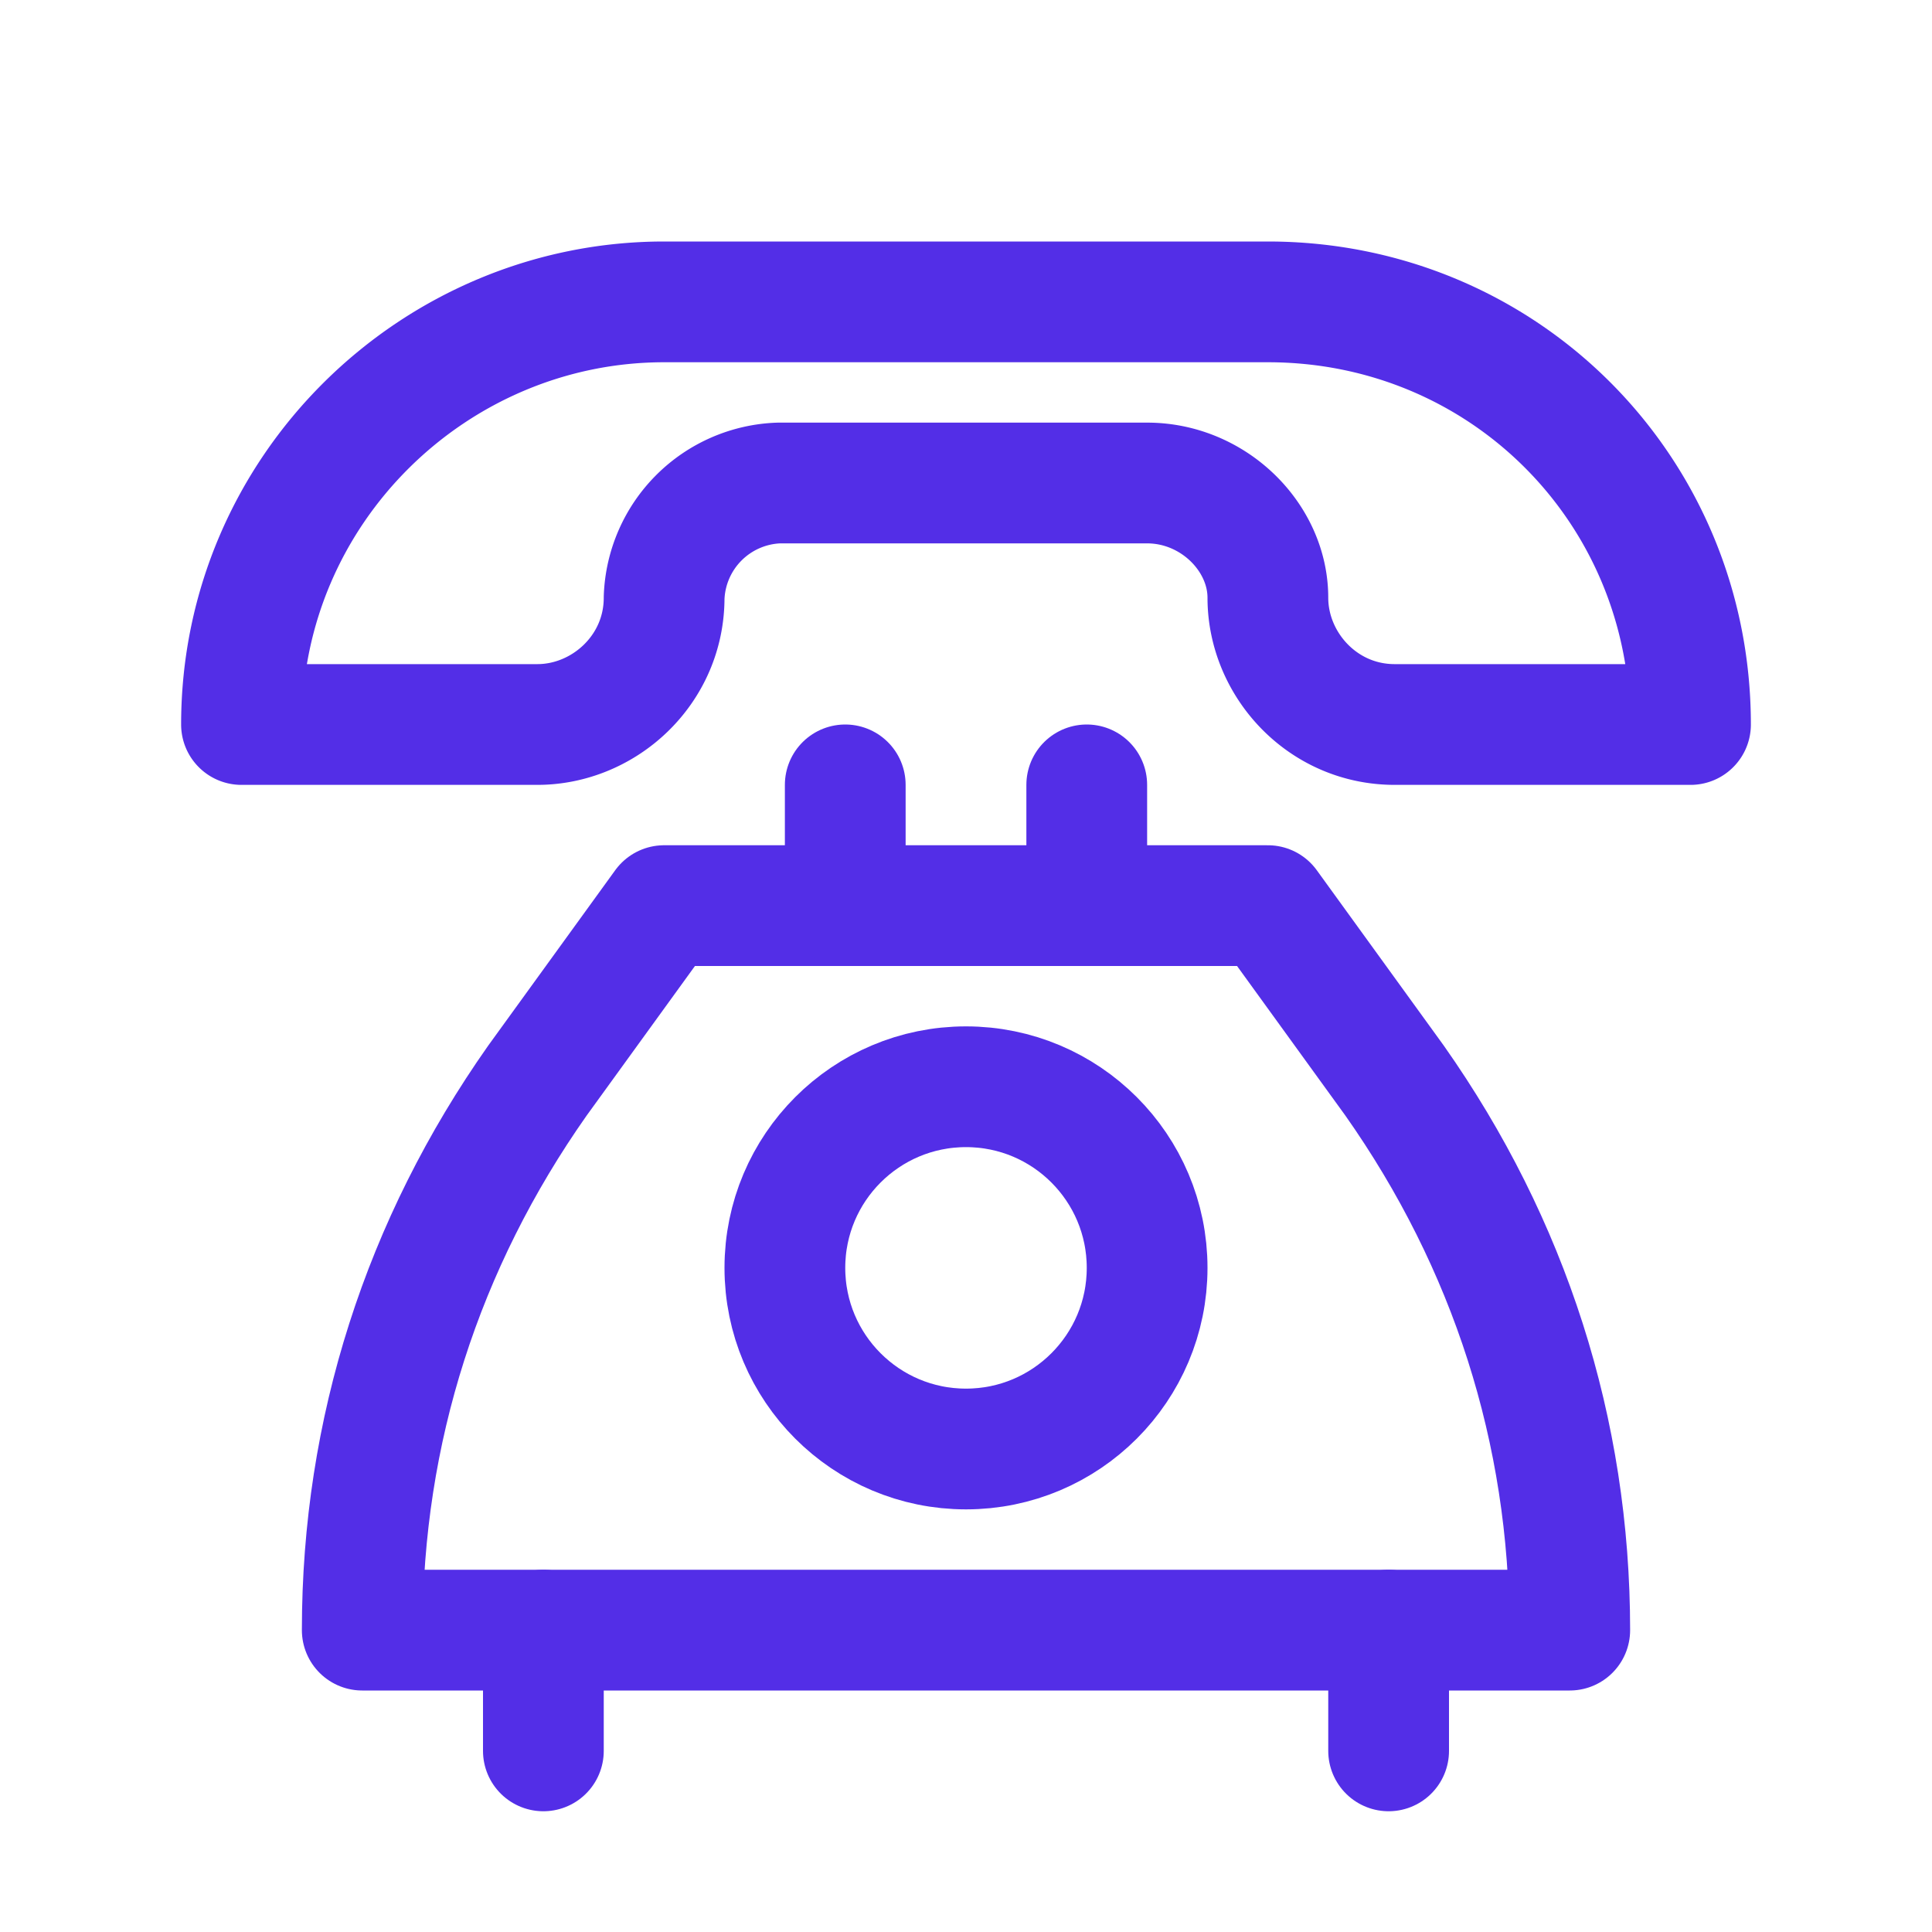 <svg xmlns="http://www.w3.org/2000/svg" viewBox="0 0 32 32" width="800" height="800" fill="none" stroke="#532ee7" stroke-width="2" stroke-linejoin="round" xmlns:v="https://vecta.io/nano"><path d="M21,15H11l-2.1,2.9C7,20.6,6,23.7,6,27v0h20v0c0-3.3-1-6.4-2.9-9.1L21,15z" stroke-miterlimit="10"/><circle cx="16" cy="21" r="3"/><g stroke-miterlimit="10"><path d="M12.9 8H19c1.1 0 2 .9 2 1.9h0c0 1.1.9 2.1 2.1 2.1H28c0-3.9-3.1-7-7-7H11c-3.8 0-7 3.1-7 7h4.9c1.1 0 2.1-.9 2.1-2.1h0A1.97 1.97 0 0 1 12.9 8z"/><path d="M14 13v2m4-2v2m5 12v2M9 27v2" stroke-linecap="round"/></g></svg>